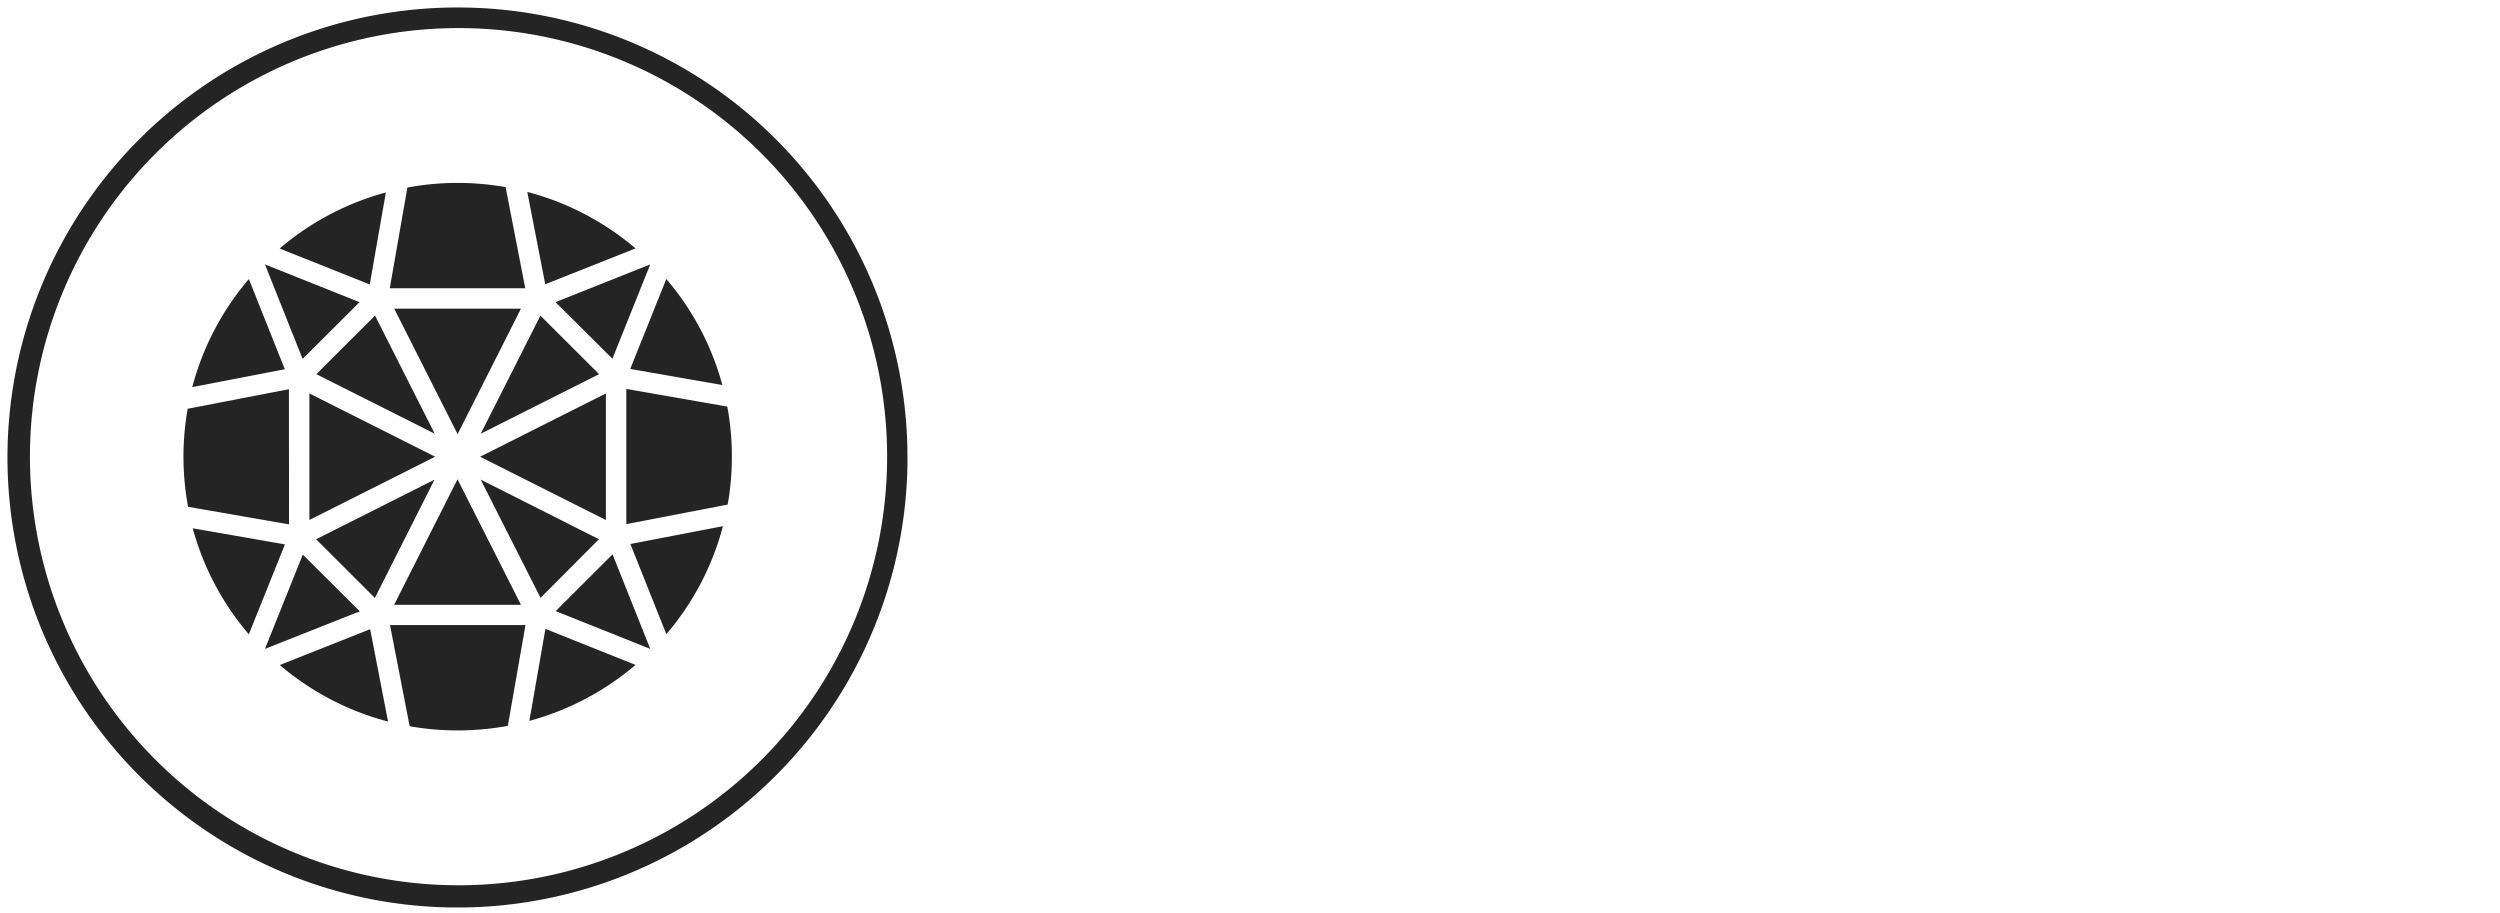 <svg viewBox="0 0 167 61" xmlns="http://www.w3.org/2000/svg">
    <g fill="#242424">
        <path d="m48.255 25.719a18.207 18.207 0 0 0 -3.746-7.081l-2.409 6.008zm-12.894 22.436a18.331 18.331 0 0 0 7.094-3.739l-6.02-2.406zm9.151-5.792a18.236 18.236 0 0 0 3.78-7.215l-6.182 1.192zm-7.392-1.541 6.316 2.522-2.517-6.313zm3.789-16.859 2.527-6.3-6.326 2.52zm.93 2.017v9.032l6.77-1.306a18.366 18.366 0 0 0 -.026-6.546zm-25.215-7.338a18.24 18.24 0 0 0 -3.78 7.216l6.182-1.193zm42.636 11.858a28.63 28.63 0 1 0 0 .012zm1.361 0a30.061 30.061 0 1 1 -30.064-30 30.03 30.03 0 0 1 30.061 30zm-26.846-18a18.472 18.472 0 0 0 -6.561.026l-1.177 6.731h9.05zm-9.759 7.684-6.316-2.522 2.515 6.313zm18.437-3.59a18.3 18.3 0 0 0 -7.23-3.774l1.2 6.169zm-16.678-3.738a18.277 18.277 0 0 0 -7.094 3.744l6.019 2.4zm-6.475 13.144-6.763 1.306a18.377 18.377 0 0 0 .027 6.548l6.744 1.174zm20.709 10.02-7.9-3.984 4 7.9zm-10.985-3.977-7.905 3.979 3.923 3.918zm1.538-.026-4.234 8.383h8.472zm-17.688 3.273a18.252 18.252 0 0 0 3.748 7.081l2.411-6.006zm7.353 1.756-2.527 6.3 6.335-2.51zm7.138 11.466a18.461 18.461 0 0 0 6.559-.026l1.178-6.73h-9.049zm-8.673-4.088a18.293 18.293 0 0 0 7.229 3.776l-1.194-6.169zm1.976-9.69 8.4-4.226-8.4-4.227zm.466-9.74 7.905 3.978-3.986-7.889zm14.966-3.911-3.986 7.889 7.905-3.978zm4.372 5.2-8.4 4.227 8.4 4.226zm-14.139-5.665h8.467l-4.232 8.382z"/>
    </g>
</svg>
